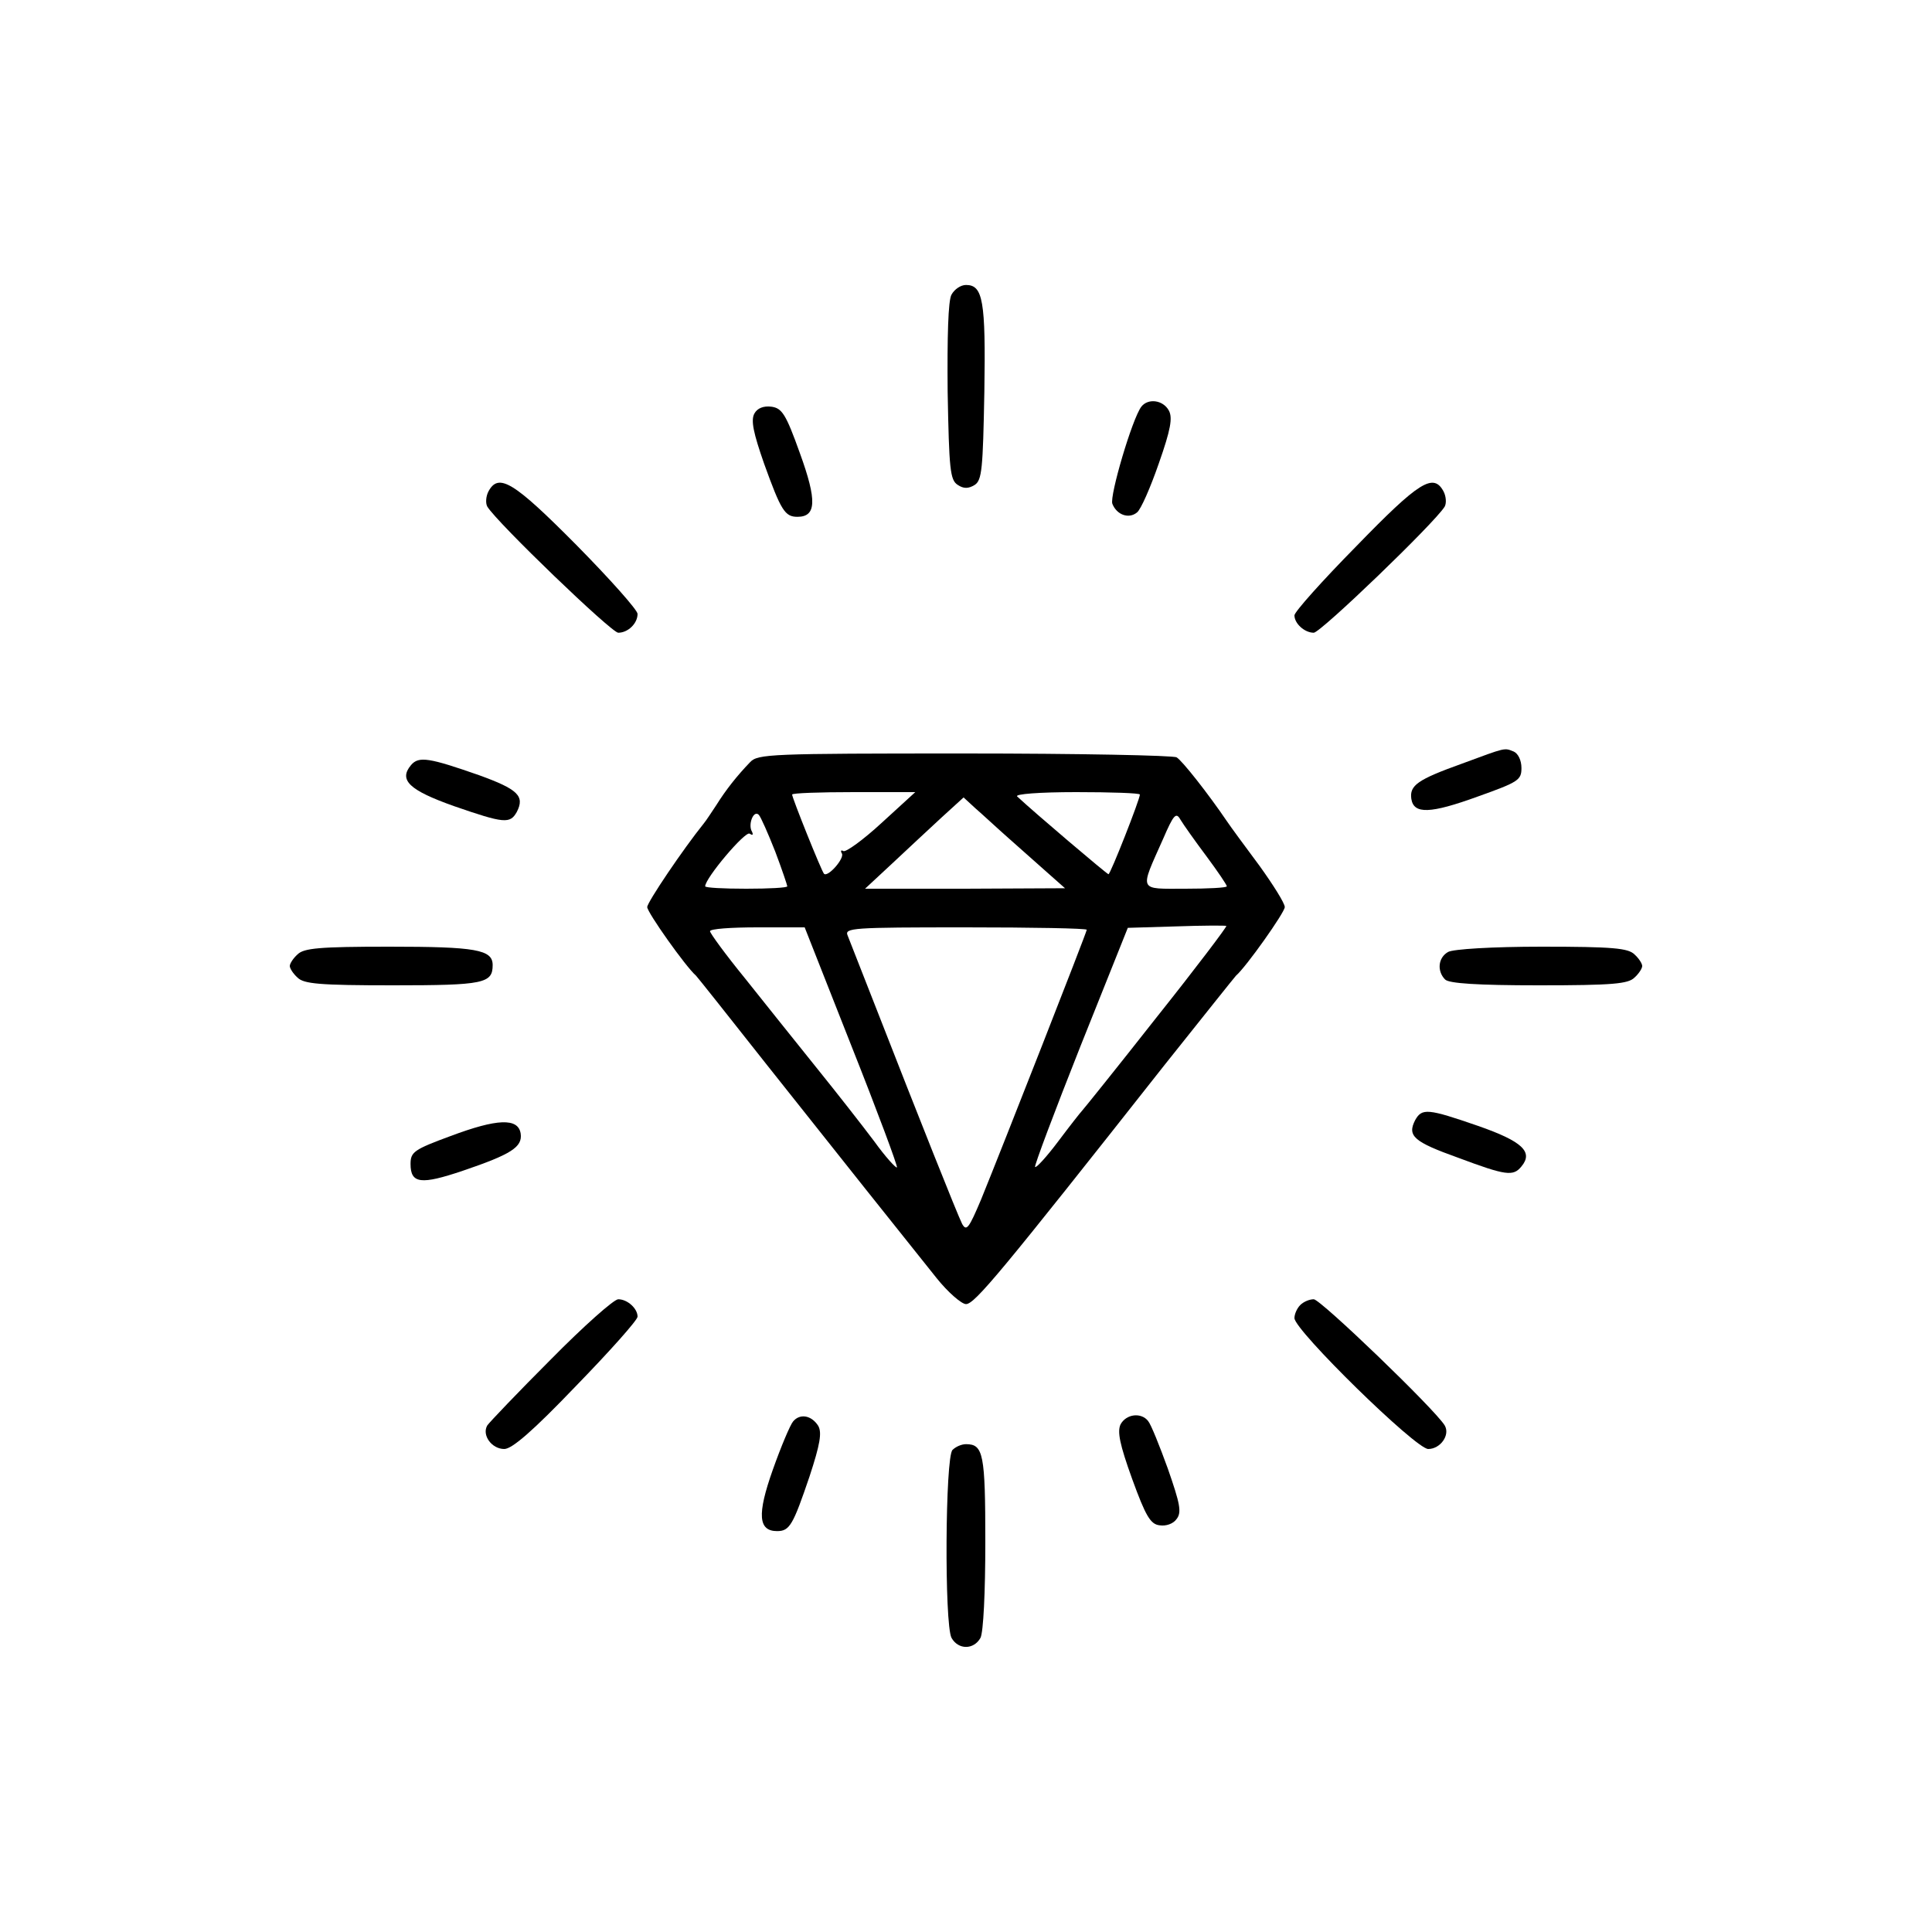 <?xml version="1.0" standalone="no"?>
<!DOCTYPE svg PUBLIC "-//W3C//DTD SVG 20010904//EN"
 "http://www.w3.org/TR/2001/REC-SVG-20010904/DTD/svg10.dtd">
<svg version="1.0" xmlns="http://www.w3.org/2000/svg"
 width="400pt" height="400pt" viewBox="0 0 400 400"
 preserveAspectRatio="xMidYMid meet">
<g transform="translate(0,400) scale(0.1,-0.1)"
fill="#000000" stroke="none">
<path d="M1970 3390 c-7 -12 -9 -87 -8 -201 3 -161 5 -183 21 -193 12 -8 22
-8 35 0 15 10 17 32 20 193 3 189 -3 221 -38 221 -11 0 -24 -9 -30 -20z"/>
<path d="M2363 3158 c-19 -25 -66 -185 -60 -201 9 -23 34 -32 51 -18 8 6 28
52 45 101 25 71 29 95 21 110 -12 22 -43 26 -57 8z"/>
<path d="M1562 3144 c-8 -14 -2 -41 20 -104 35 -97 43 -110 69 -110 39 0 41
33 5 132 -29 81 -37 93 -59 96 -16 2 -29 -3 -35 -14z"/>
<path d="M1011 2982 c-5 -10 -6 -24 -2 -31 21 -34 257 -261 271 -261 20 0 40
19 40 39 0 8 -57 72 -127 143 -130 131 -161 150 -182 110z"/>
<path d="M2808 2869 c-71 -72 -128 -136 -128 -143 0 -17 21 -36 40 -36 14 0
250 227 271 261 4 7 3 21 -2 31 -21 40 -51 21 -181 -113z"/>
<path d="M3027 2419 c-92 -33 -109 -45 -105 -73 5 -32 39 -31 138 5 84 30 90
34 90 59 0 16 -7 30 -16 34 -20 8 -15 9 -107 -25z"/>
<path d="M1553 2422 c-27 -28 -50 -57 -70 -89 -10 -15 -21 -32 -26 -38 -42
-52 -117 -163 -117 -173 0 -11 80 -124 101 -142 3 -3 69 -86 147 -185 150
-189 278 -350 351 -441 24 -30 52 -54 61 -54 18 0 72 65 411 495 79 99 145
182 148 185 21 18 101 131 101 142 0 8 -24 46 -52 85 -29 39 -60 81 -68 93
-38 56 -93 126 -104 132 -6 4 -203 8 -438 8 -404 0 -429 -1 -445 -18z m272
-126 c-38 -35 -74 -61 -79 -58 -5 3 -6 0 -3 -5 6 -10 -29 -50 -37 -42 -5 5
-66 157 -66 164 0 3 57 5 128 5 l127 0 -70 -64z m535 59 c0 -10 -61 -165 -65
-165 -3 0 -155 129 -189 161 -6 5 46 9 122 9 73 0 132 -2 132 -5z m-270 -92
c25 -22 61 -54 80 -71 l35 -31 -207 -1 -207 0 57 53 c31 29 77 72 102 95 l45
41 25 -23 c14 -12 45 -41 70 -63z m-485 -26 c14 -37 25 -70 25 -72 0 -3 -38
-5 -85 -5 -47 0 -85 2 -85 5 0 17 83 115 92 109 6 -4 8 -3 5 4 -9 14 3 46 14
35 4 -4 19 -38 34 -76z m893 -10 c23 -31 42 -59 42 -62 0 -3 -39 -5 -86 -5
-98 0 -95 -7 -46 103 22 51 27 56 36 40 6 -10 30 -44 54 -76z m-104 -334 c-81
-103 -151 -190 -154 -193 -3 -3 -25 -31 -49 -63 -24 -32 -46 -56 -48 -53 -2 2
40 114 94 250 l98 245 100 3 c55 2 102 2 104 1 2 -1 -63 -87 -145 -190z m-631
-59 c54 -136 96 -249 94 -251 -2 -2 -24 22 -47 54 -24 32 -78 101 -120 153
-42 52 -108 135 -148 185 -40 49 -72 93 -72 97 0 5 44 8 98 8 l98 0 97 -246z
m487 241 c0 -5 -175 -451 -219 -559 -25 -59 -30 -66 -39 -50 -10 20 -90 221
-177 444 -29 74 -56 143 -60 153 -7 16 9 17 244 17 138 0 251 -2 251 -5z"/>
<path d="M851 2416 c-26 -31 -4 -52 89 -85 104 -36 116 -37 130 -12 17 33 2
47 -78 76 -103 36 -125 40 -141 21z"/>
<path d="M616 2024 c-9 -8 -16 -19 -16 -24 0 -5 7 -16 16 -24 13 -13 45 -16
198 -16 188 0 206 4 206 42 0 32 -35 38 -214 38 -145 0 -177 -3 -190 -16z"/>
<path d="M2998 2029 c-21 -12 -23 -40 -6 -57 8 -8 66 -12 194 -12 153 0 185 3
198 16 9 8 16 19 16 24 0 5 -7 16 -16 24 -13 13 -45 16 -192 16 -102 0 -184
-5 -194 -11z"/>
<path d="M2930 1681 c-17 -33 -3 -45 89 -78 99 -37 114 -39 131 -18 25 30 2
52 -90 84 -104 36 -116 37 -130 12z"/>
<path d="M933 1648 c-76 -28 -83 -33 -83 -58 0 -41 22 -43 108 -14 100 34 124
49 120 77 -5 33 -49 31 -145 -5z"/>
<path d="M1141 1186 c-68 -68 -127 -130 -132 -137 -12 -20 9 -49 35 -49 16 0
59 37 149 131 70 72 127 136 127 143 0 17 -21 36 -40 36 -9 0 -72 -56 -139
-124z"/>
<path d="M2692 1298 c-7 -7 -12 -19 -12 -27 0 -25 251 -271 277 -271 25 0 46
29 34 49 -21 34 -257 261 -271 261 -9 0 -21 -5 -28 -12z"/>
<path d="M1642 1057 c-6 -7 -25 -52 -42 -100 -33 -93 -30 -127 9 -127 26 0 33
13 67 113 22 67 26 91 18 105 -14 22 -38 26 -52 9z"/>
<path d="M2320 1051 c-7 -15 -2 -41 24 -113 28 -77 38 -94 57 -96 13 -2 28 3
35 13 11 14 7 32 -18 104 -17 47 -35 92 -41 99 -14 18 -45 15 -57 -7z"/>
<path d="M1972 998 c-15 -15 -17 -360 -2 -389 14 -25 46 -25 60 0 6 12 10 94
10 198 0 183 -4 203 -40 203 -9 0 -21 -5 -28 -12z"/>
</g>
</svg>

